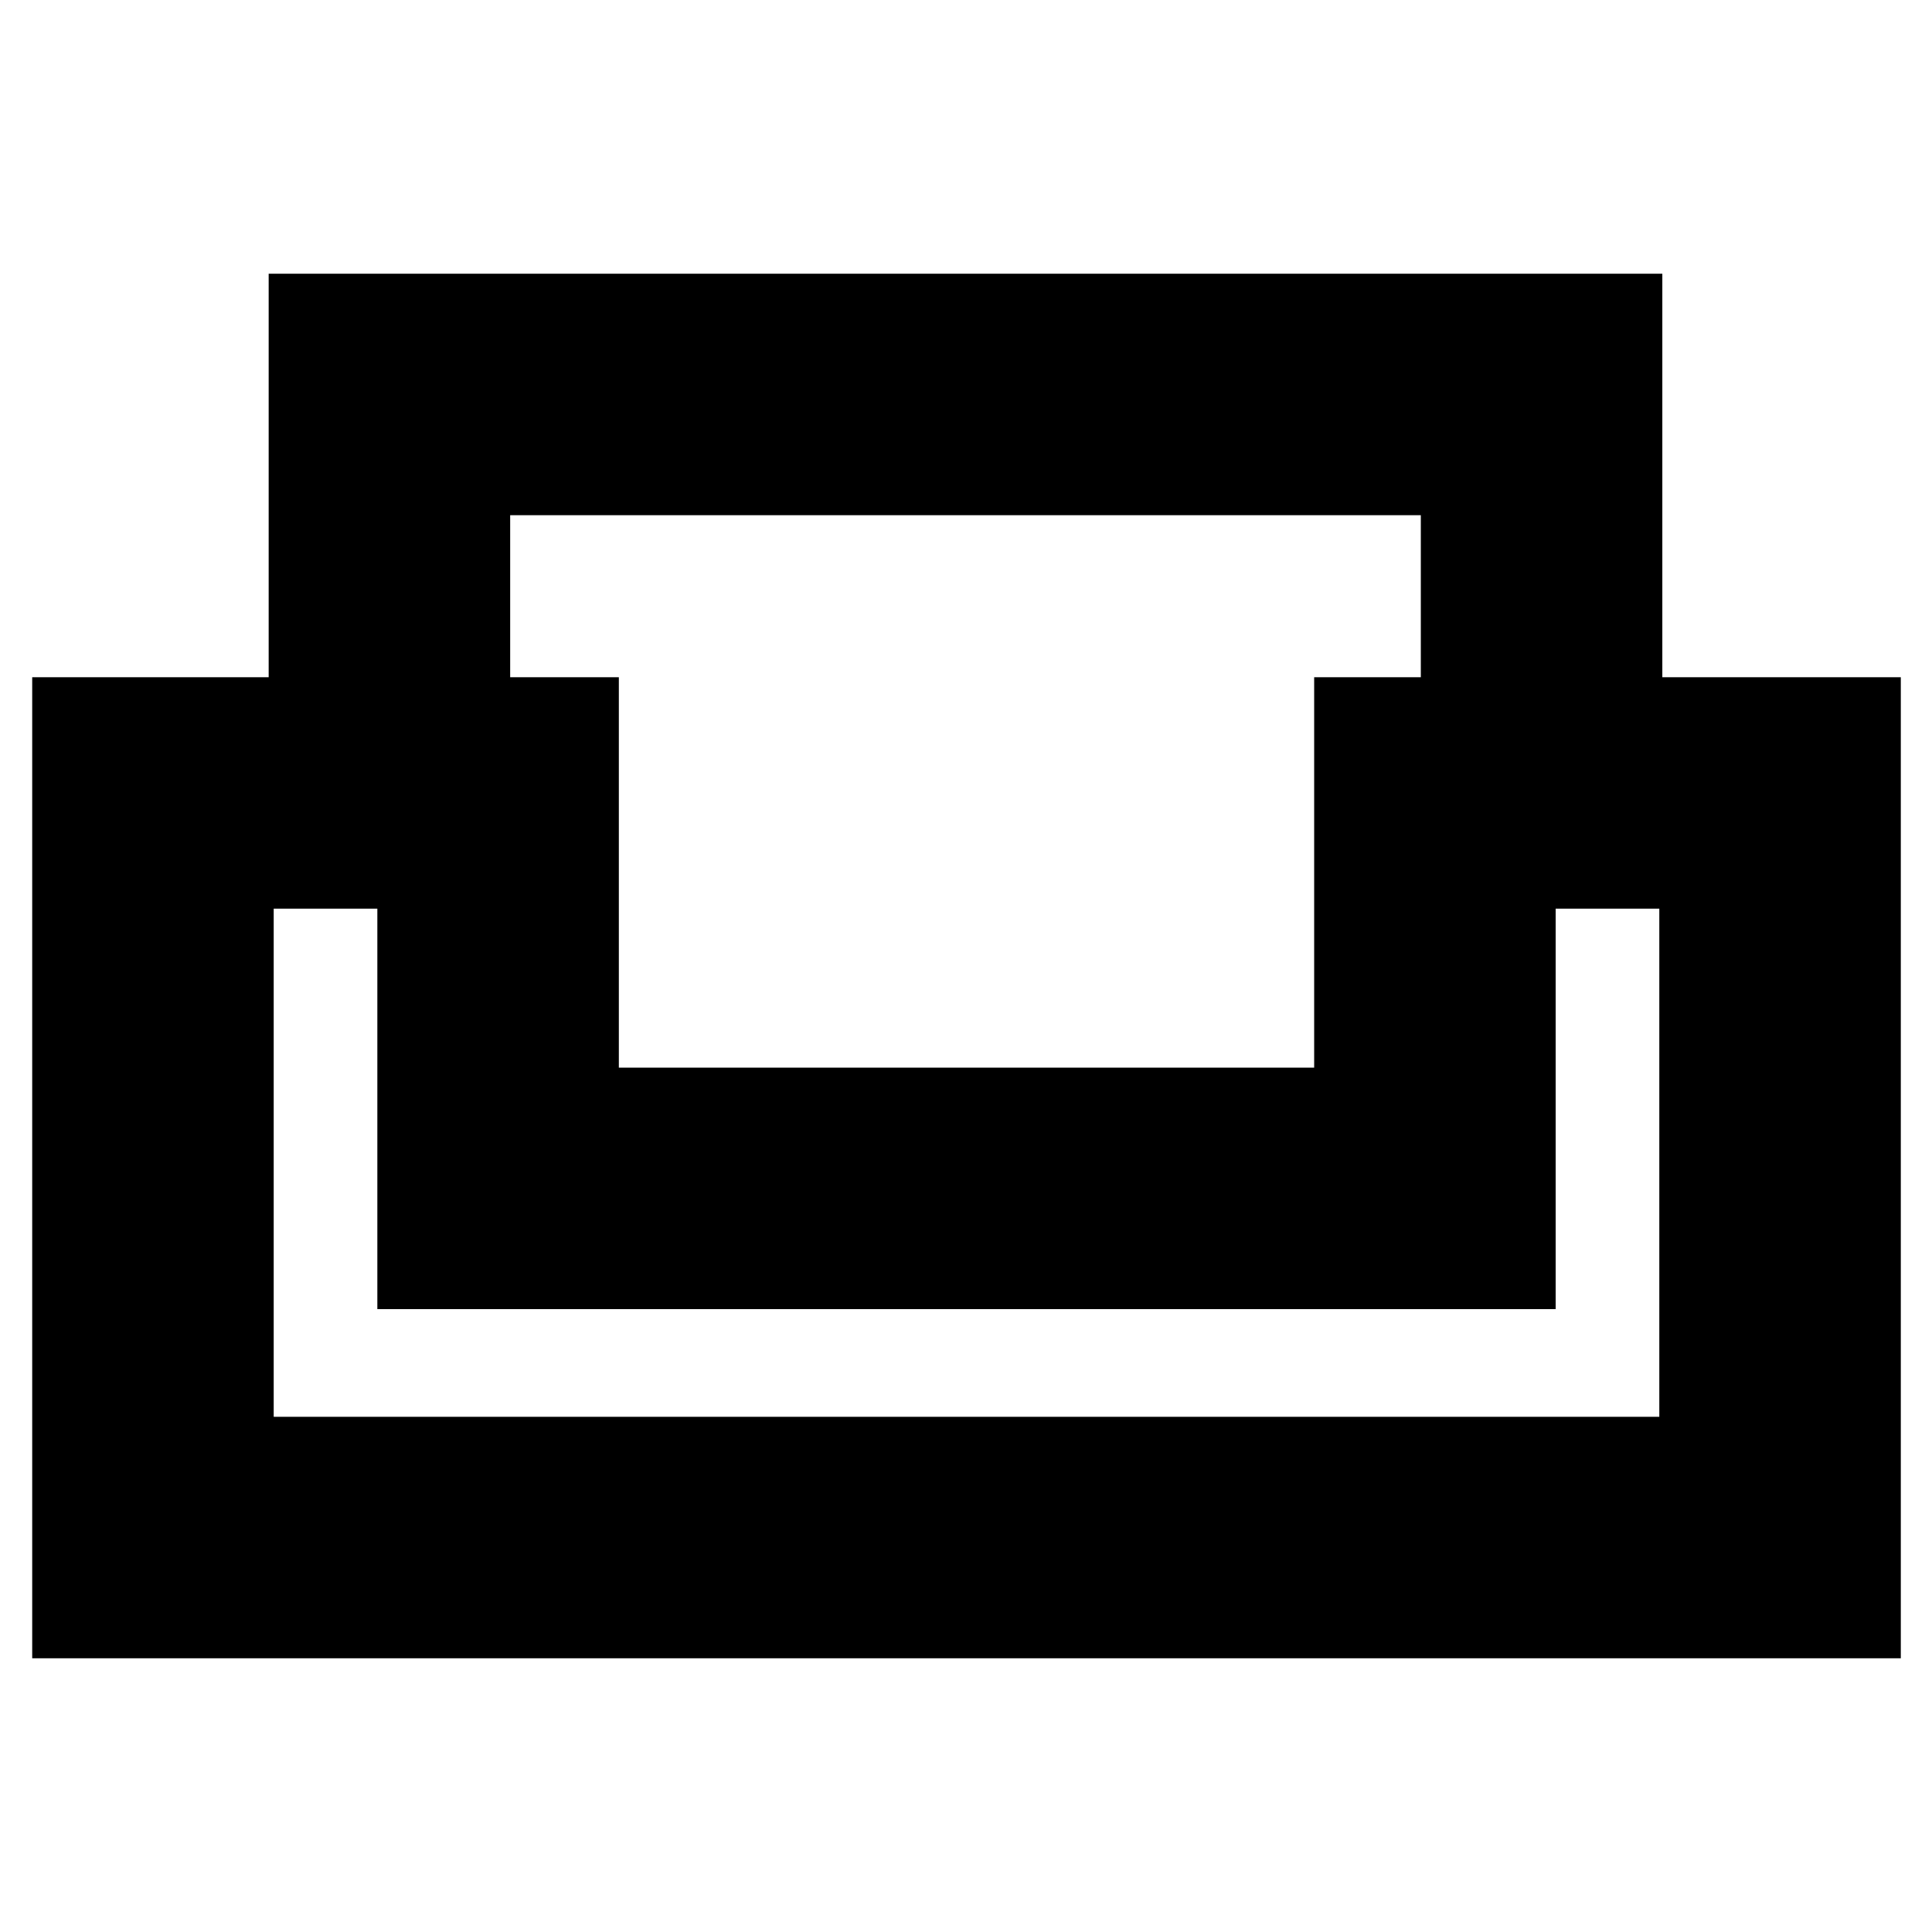 <svg xmlns="http://www.w3.org/2000/svg" height="24" viewBox="0 -960 960 960" width="24"><path d="M16-136v-487.5h117.5V-824H826v200.5h118.5V-136H16Zm291.5-293.5H653v-194h53V-704H253.5v80.5h54v194ZM136-256h688.5v-252.5H773v199H187.5v-199H136V-256Zm344-53.5Zm0-120Zm0 120Z"/></svg>